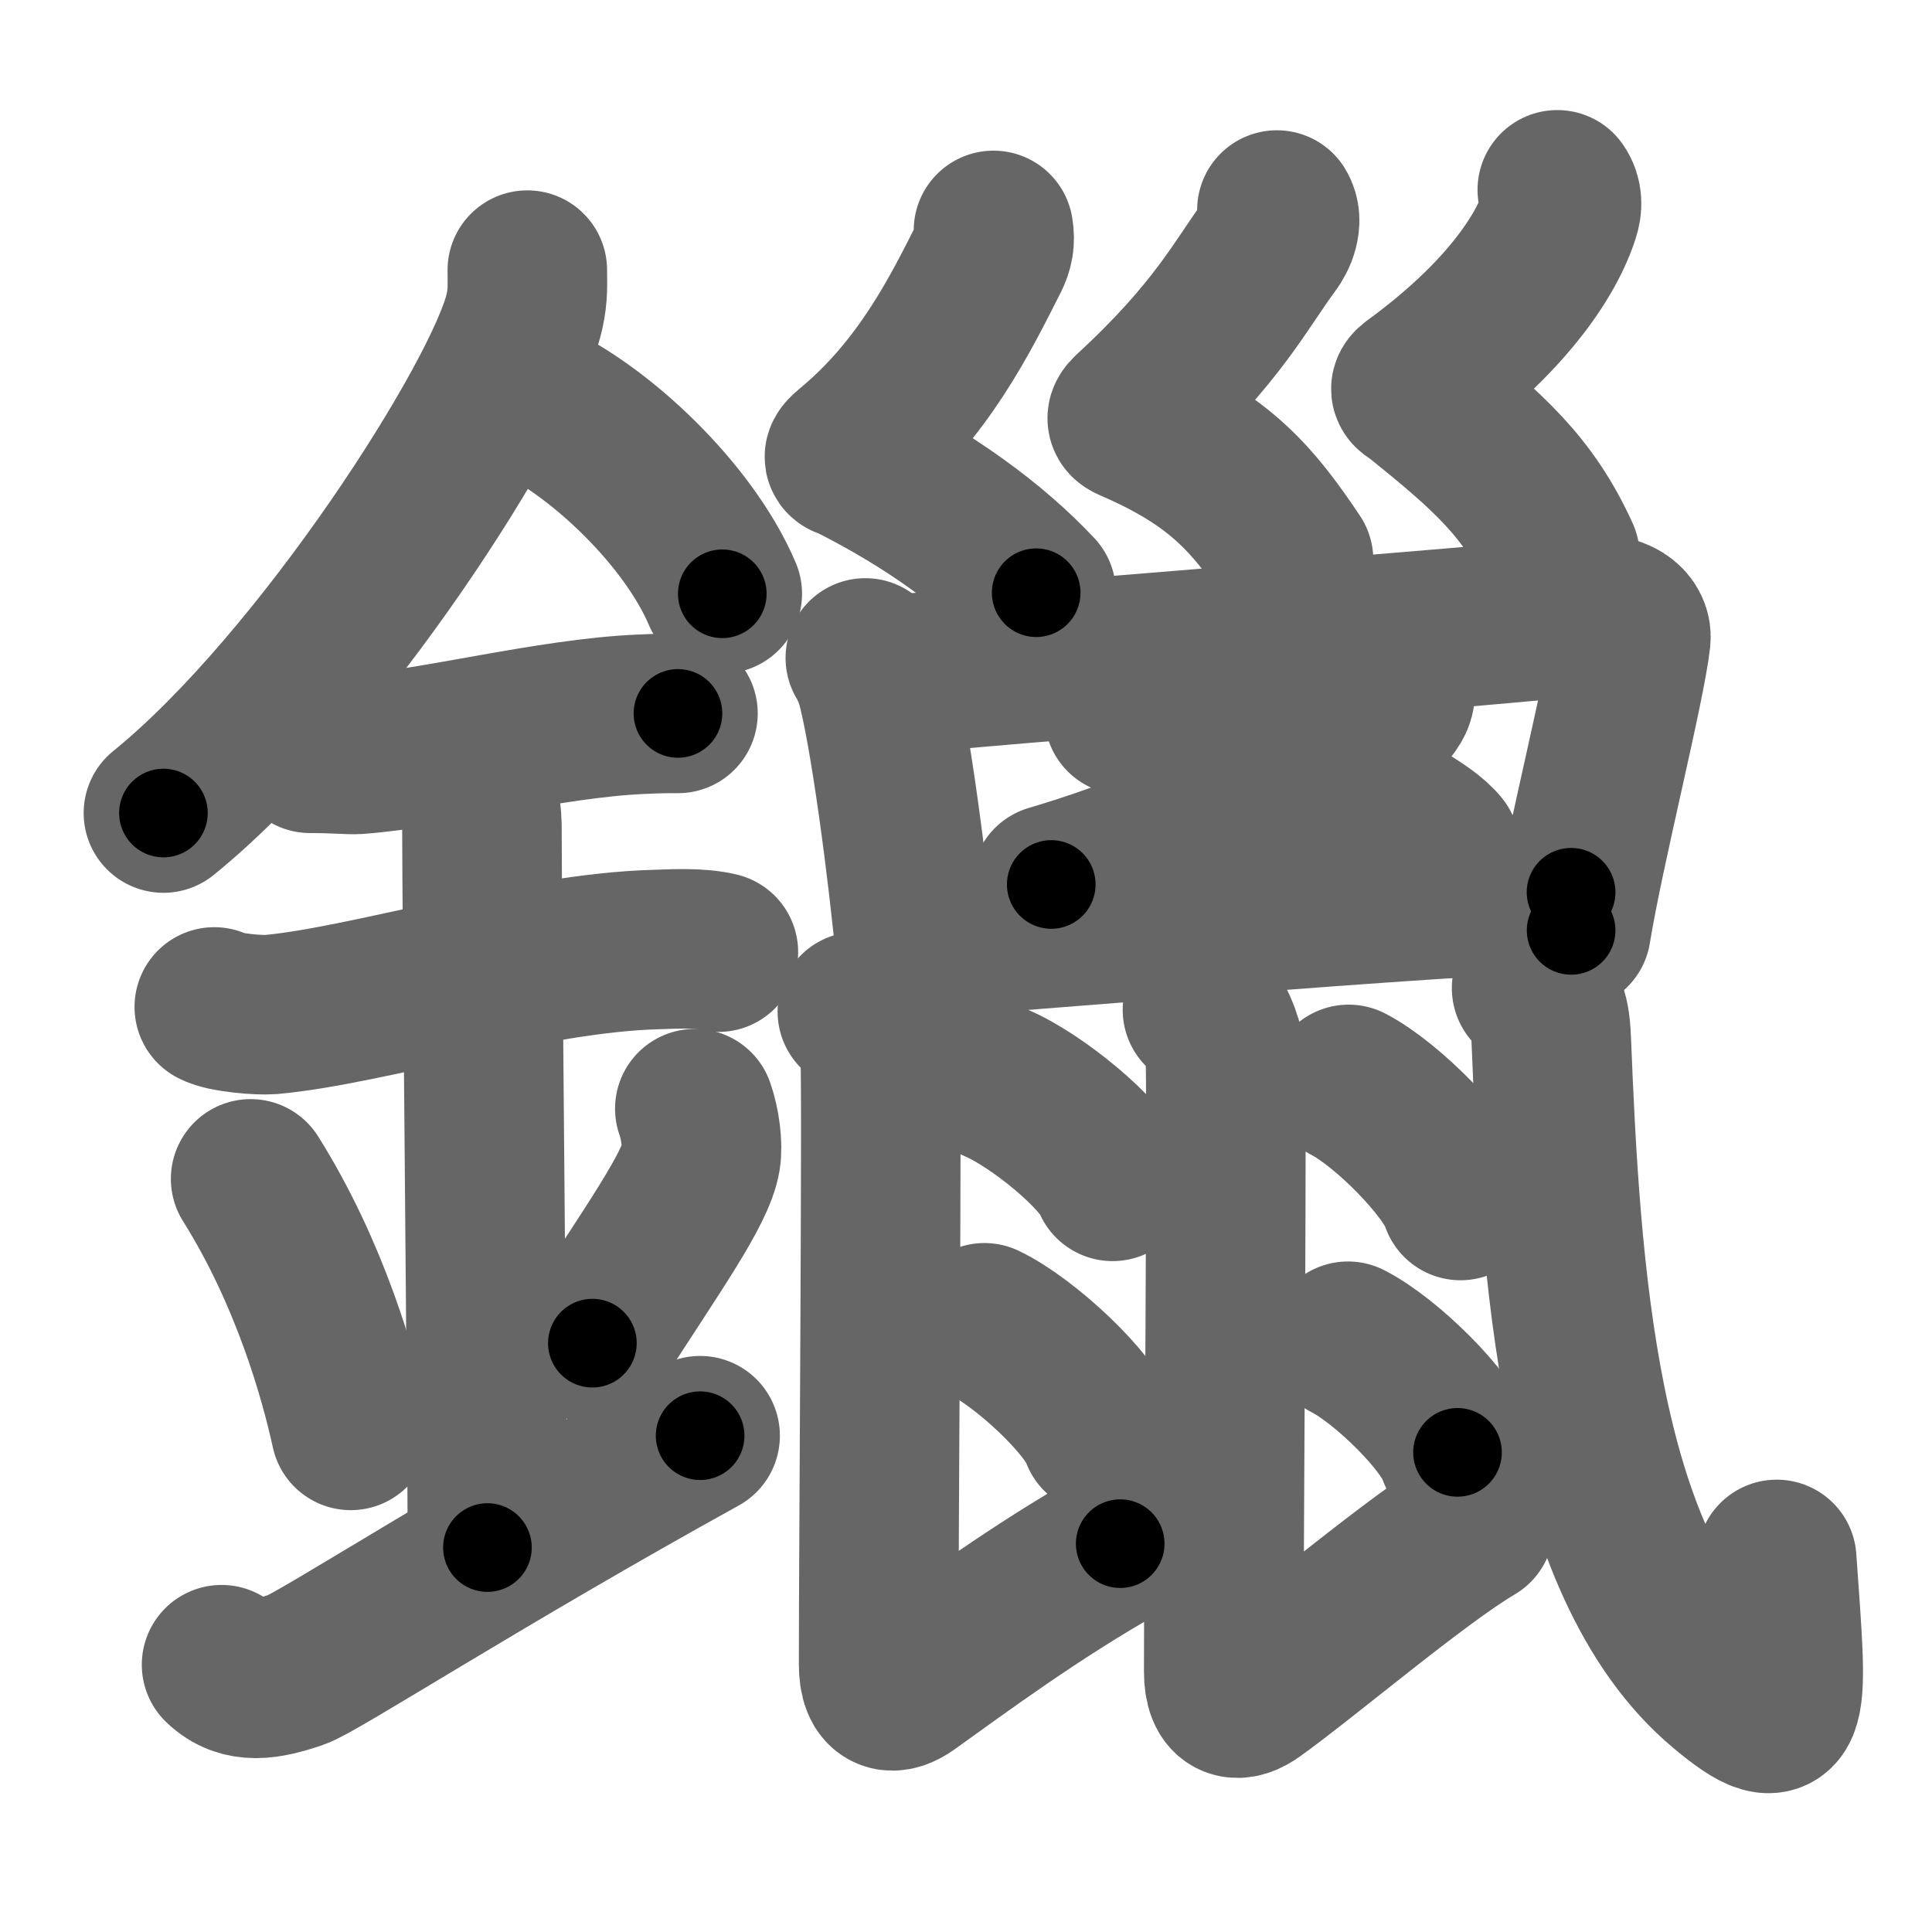 <svg xmlns="http://www.w3.org/2000/svg" width="109" height="109" viewBox="0 0 109 109" id="945e"><g fill="none" stroke="#666" stroke-width="9" stroke-linecap="round" stroke-linejoin="round"><g><g><path d="M29.75,15.24c0,0.78,0.05,1.4-0.16,2.33c-1.09,4.87-11.48,21.1-20.37,28.3" /><path d="M29.89,22.49c3.93,1.78,8.95,6.52,10.86,11.01" /><path d="M17.5,42.5c1.5,0,2.18,0.09,2.67,0.06C24.5,42.24,31,40.53,36.1,40.3c0.74-0.03,0.9-0.05,2.15-0.05" /><path d="M12.09,56.81c0.59,0.33,2.56,0.48,3.17,0.43c5.49-0.49,14.74-3.49,21.78-3.67c0.75-0.02,2.38-0.13,3.49,0.15" /><path d="M25.95,43.69c1.24,0.78,1.24,2.52,1.24,3.14c0,4.35,0.31,35.17,0.31,40.48" /><path d="M14.14,66.51c3.34,5.32,4.97,11.08,5.65,14.19" /><path d="M39.2,62.55c0.3,0.84,0.46,2.06,0.34,2.76c-0.3,1.81-2.71,5.13-6.12,10.47" /><path d="M12.5,93.92c1.17,1.12,2.58,0.84,4.23,0.28c1.22-0.42,10.57-6.46,22.77-13.2" /></g><g><g><path d="M56.05,13c0.1,0.59,0.01,1.01-0.23,1.49c-1.62,3.2-3.71,7.48-7.8,10.87c-0.67,0.55-0.31,0.47,0,0.62c4.42,2.23,7.91,4.76,10.44,7.46" /><path d="M72.04,11.85c0.38,0.63-0.02,1.5-0.34,1.92c-1.64,2.19-2.96,4.98-7.88,9.51c-0.4,0.37-0.22,0.43,0.2,0.61c4.89,2.13,6.72,4.36,8.96,7.7" /><path d="M87.86,10.71c0.31,0.44,0.28,0.93,0.14,1.36c-0.77,2.42-3.12,5.92-8.18,9.62c-0.44,0.32-0.14,0.34,0.2,0.61c3.98,3.2,6.23,5.2,7.99,9.07" /></g><path d="M48.82,37.12c0.17,0.27,0.47,0.92,0.57,1.26c0.79,2.8,1.82,10.6,2.31,15.82" /><path d="M49.34,38.2c6.1-0.7,35.67-2.9,40.22-3.49c1.67-0.22,2.53,0.55,2.45,1.32c-0.32,2.82-2.6,11.74-3.37,16.46" /><g><g><path d="M78.67,38.51c0.06,0.27,0.12,0.69-0.11,1.08c-1.32,2.27-8.89,7.26-19.25,10.31" /></g><path d="M63.42,40.34c6.29,1.33,16.25,5.46,17.83,7.53" /></g><path d="M51.72,52.95c4.39-0.3,29.97-2.47,36.92-2.61" /><path d="M48.37,57.07c0.71,0.38,1.14,1.73,1.28,2.5c0.13,0.7-0.08,27.5-0.08,34.31c0,1.81,0.87,1.73,1.69,1.14c2.88-2.06,7.13-5.22,11.94-7.93" /><path d="M56.21,61.1c2.31,0.98,5.98,4.03,6.56,5.55" /><path d="M55.54,74.63c2.31,1.11,5.98,4.57,6.56,6.3" /><path d="M67.84,56.97c0.71,0.38,1.13,1.73,1.28,2.5c0.13,0.7-0.08,28.01-0.08,34.82c0,1.81,0.87,1.73,1.69,1.14c2.88-2.06,9.24-7.47,12.44-9.35" /><path d="M76.09,61.18c2.23,1.16,5.75,4.76,6.31,6.55" /><path d="M76.05,75.67c2.18,1.11,5.64,4.55,6.18,6.27" /><path d="M86.41,55.75c0.69,0.86,1.04,1.09,1.11,2.93c0.51,12.71,1.47,29.57,9.79,36.5c3.87,3.23,3.53,1.37,2.93-7.2" /></g></g></g><g fill="none" stroke="#000" stroke-width="5" stroke-linecap="round" stroke-linejoin="round"><g><g><path d="M29.75,15.24c0,0.78,0.05,1.4-0.16,2.33c-1.09,4.87-11.48,21.1-20.37,28.3" stroke-dasharray="37.53" stroke-dashoffset="37.53"><animate id="0" attributeName="stroke-dashoffset" values="37.53;0" dur="0.38s" fill="freeze" begin="0s;945e.click" /></path><path d="M29.89,22.49c3.93,1.78,8.95,6.52,10.86,11.01" stroke-dasharray="15.75" stroke-dashoffset="15.75"><animate attributeName="stroke-dashoffset" values="15.75" fill="freeze" begin="945e.click" /><animate id="1" attributeName="stroke-dashoffset" values="15.75;0" dur="0.16s" fill="freeze" begin="0.end" /></path><path d="M17.5,42.5c1.5,0,2.18,0.09,2.67,0.06C24.5,42.24,31,40.53,36.1,40.3c0.74-0.03,0.9-0.05,2.15-0.05" stroke-dasharray="20.92" stroke-dashoffset="20.92"><animate attributeName="stroke-dashoffset" values="20.92" fill="freeze" begin="945e.click" /><animate id="2" attributeName="stroke-dashoffset" values="20.92;0" dur="0.21s" fill="freeze" begin="1.end" /></path><path d="M12.09,56.81c0.59,0.33,2.56,0.48,3.17,0.43c5.49-0.49,14.74-3.49,21.78-3.67c0.75-0.02,2.38-0.13,3.49,0.15" stroke-dasharray="28.84" stroke-dashoffset="28.84"><animate attributeName="stroke-dashoffset" values="28.84" fill="freeze" begin="945e.click" /><animate id="3" attributeName="stroke-dashoffset" values="28.84;0" dur="0.29s" fill="freeze" begin="2.end" /></path><path d="M25.95,43.69c1.24,0.78,1.24,2.52,1.24,3.14c0,4.35,0.31,35.17,0.31,40.48" stroke-dasharray="44.01" stroke-dashoffset="44.01"><animate attributeName="stroke-dashoffset" values="44.01" fill="freeze" begin="945e.click" /><animate id="4" attributeName="stroke-dashoffset" values="44.01;0" dur="0.44s" fill="freeze" begin="3.end" /></path><path d="M14.14,66.51c3.34,5.32,4.97,11.08,5.65,14.19" stroke-dasharray="15.35" stroke-dashoffset="15.35"><animate attributeName="stroke-dashoffset" values="15.35" fill="freeze" begin="945e.click" /><animate id="5" attributeName="stroke-dashoffset" values="15.35;0" dur="0.15s" fill="freeze" begin="4.end" /></path><path d="M39.2,62.55c0.3,0.84,0.46,2.06,0.34,2.76c-0.3,1.81-2.71,5.13-6.12,10.47" stroke-dasharray="14.97" stroke-dashoffset="14.97"><animate attributeName="stroke-dashoffset" values="14.97" fill="freeze" begin="945e.click" /><animate id="6" attributeName="stroke-dashoffset" values="14.97;0" dur="0.15s" fill="freeze" begin="5.end" /></path><path d="M12.5,93.92c1.17,1.12,2.58,0.84,4.23,0.28c1.22-0.42,10.57-6.46,22.77-13.2" stroke-dasharray="30.82" stroke-dashoffset="30.82"><animate attributeName="stroke-dashoffset" values="30.82" fill="freeze" begin="945e.click" /><animate id="7" attributeName="stroke-dashoffset" values="30.82;0" dur="0.31s" fill="freeze" begin="6.end" /></path></g><g><g><path d="M56.05,13c0.1,0.59,0.01,1.01-0.23,1.49c-1.62,3.2-3.71,7.48-7.8,10.87c-0.67,0.55-0.31,0.47,0,0.62c4.42,2.23,7.91,4.76,10.44,7.46" stroke-dasharray="28.94" stroke-dashoffset="28.94"><animate attributeName="stroke-dashoffset" values="28.94" fill="freeze" begin="945e.click" /><animate id="8" attributeName="stroke-dashoffset" values="28.94;0" dur="0.29s" fill="freeze" begin="7.end" /></path><path d="M72.04,11.85c0.38,0.63-0.02,1.5-0.34,1.92c-1.64,2.19-2.96,4.98-7.88,9.51c-0.4,0.37-0.22,0.43,0.2,0.61c4.89,2.13,6.72,4.36,8.96,7.7" stroke-dasharray="27.41" stroke-dashoffset="27.41"><animate attributeName="stroke-dashoffset" values="27.41" fill="freeze" begin="945e.click" /><animate id="9" attributeName="stroke-dashoffset" values="27.41;0" dur="0.27s" fill="freeze" begin="8.end" /></path><path d="M87.86,10.71c0.31,0.44,0.28,0.93,0.14,1.36c-0.77,2.42-3.12,5.92-8.18,9.62c-0.44,0.32-0.14,0.34,0.2,0.61c3.98,3.2,6.23,5.2,7.99,9.07" stroke-dasharray="27.37" stroke-dashoffset="27.37"><animate attributeName="stroke-dashoffset" values="27.37" fill="freeze" begin="945e.click" /><animate id="10" attributeName="stroke-dashoffset" values="27.37;0" dur="0.27s" fill="freeze" begin="9.end" /></path></g><path d="M48.82,37.12c0.17,0.27,0.47,0.92,0.57,1.26c0.79,2.8,1.82,10.6,2.31,15.82" stroke-dasharray="17.39" stroke-dashoffset="17.39"><animate attributeName="stroke-dashoffset" values="17.39" fill="freeze" begin="945e.click" /><animate id="11" attributeName="stroke-dashoffset" values="17.39;0" dur="0.17s" fill="freeze" begin="10.end" /></path><path d="M49.34,38.2c6.1-0.7,35.67-2.9,40.22-3.49c1.67-0.22,2.53,0.55,2.45,1.32c-0.32,2.82-2.6,11.74-3.37,16.46" stroke-dasharray="60.36" stroke-dashoffset="60.36"><animate attributeName="stroke-dashoffset" values="60.36" fill="freeze" begin="945e.click" /><animate id="12" attributeName="stroke-dashoffset" values="60.36;0" dur="0.45s" fill="freeze" begin="11.end" /></path><g><g><path d="M78.67,38.51c0.06,0.27,0.12,0.69-0.11,1.08c-1.32,2.27-8.89,7.26-19.25,10.31" stroke-dasharray="23.22" stroke-dashoffset="23.22"><animate attributeName="stroke-dashoffset" values="23.22" fill="freeze" begin="945e.click" /><animate id="13" attributeName="stroke-dashoffset" values="23.22;0" dur="0.23s" fill="freeze" begin="12.end" /></path></g><path d="M63.42,40.34c6.29,1.33,16.25,5.46,17.83,7.53" stroke-dasharray="19.52" stroke-dashoffset="19.52"><animate attributeName="stroke-dashoffset" values="19.52" fill="freeze" begin="945e.click" /><animate id="14" attributeName="stroke-dashoffset" values="19.52;0" dur="0.2s" fill="freeze" begin="13.end" /></path></g><path d="M51.72,52.95c4.39-0.3,29.97-2.47,36.92-2.61" stroke-dasharray="37.01" stroke-dashoffset="37.01"><animate attributeName="stroke-dashoffset" values="37.01" fill="freeze" begin="945e.click" /><animate id="15" attributeName="stroke-dashoffset" values="37.01;0" dur="0.37s" fill="freeze" begin="14.end" /></path><path d="M48.37,57.07c0.71,0.38,1.14,1.73,1.28,2.5c0.13,0.7-0.08,27.5-0.08,34.31c0,1.81,0.87,1.73,1.69,1.14c2.88-2.06,7.13-5.22,11.94-7.93" stroke-dasharray="54.43" stroke-dashoffset="54.43"><animate attributeName="stroke-dashoffset" values="54.43" fill="freeze" begin="945e.click" /><animate id="16" attributeName="stroke-dashoffset" values="54.43;0" dur="0.54s" fill="freeze" begin="15.end" /></path><path d="M56.21,61.1c2.31,0.98,5.98,4.03,6.56,5.55" stroke-dasharray="8.72" stroke-dashoffset="8.72"><animate attributeName="stroke-dashoffset" values="8.72" fill="freeze" begin="945e.click" /><animate id="17" attributeName="stroke-dashoffset" values="8.72;0" dur="0.09s" fill="freeze" begin="16.end" /></path><path d="M55.54,74.63c2.31,1.11,5.98,4.57,6.56,6.3" stroke-dasharray="9.23" stroke-dashoffset="9.23"><animate attributeName="stroke-dashoffset" values="9.23" fill="freeze" begin="945e.click" /><animate id="18" attributeName="stroke-dashoffset" values="9.23;0" dur="0.09s" fill="freeze" begin="17.end" /></path><path d="M67.84,56.97c0.71,0.38,1.13,1.73,1.28,2.5c0.13,0.7-0.08,28.01-0.08,34.82c0,1.81,0.87,1.73,1.69,1.14c2.88-2.06,9.24-7.47,12.44-9.35" stroke-dasharray="56.17" stroke-dashoffset="56.17"><animate attributeName="stroke-dashoffset" values="56.17" fill="freeze" begin="945e.click" /><animate id="19" attributeName="stroke-dashoffset" values="56.17;0" dur="0.56s" fill="freeze" begin="18.end" /></path><path d="M76.09,61.18c2.23,1.16,5.75,4.76,6.31,6.55" stroke-dasharray="9.23" stroke-dashoffset="9.23"><animate attributeName="stroke-dashoffset" values="9.23" fill="freeze" begin="945e.click" /><animate id="20" attributeName="stroke-dashoffset" values="9.23;0" dur="0.09s" fill="freeze" begin="19.end" /></path><path d="M76.05,75.67c2.18,1.11,5.64,4.55,6.18,6.27" stroke-dasharray="8.93" stroke-dashoffset="8.93"><animate attributeName="stroke-dashoffset" values="8.93" fill="freeze" begin="945e.click" /><animate id="21" attributeName="stroke-dashoffset" values="8.93;0" dur="0.09s" fill="freeze" begin="20.end" /></path><path d="M86.41,55.75c0.69,0.86,1.04,1.09,1.11,2.93c0.51,12.71,1.47,29.57,9.79,36.5c3.87,3.23,3.53,1.37,2.93-7.2" stroke-dasharray="53.98" stroke-dashoffset="53.98"><animate attributeName="stroke-dashoffset" values="53.98" fill="freeze" begin="945e.click" /><animate id="22" attributeName="stroke-dashoffset" values="53.98;0" dur="0.54s" fill="freeze" begin="21.end" /></path></g></g></g></svg>